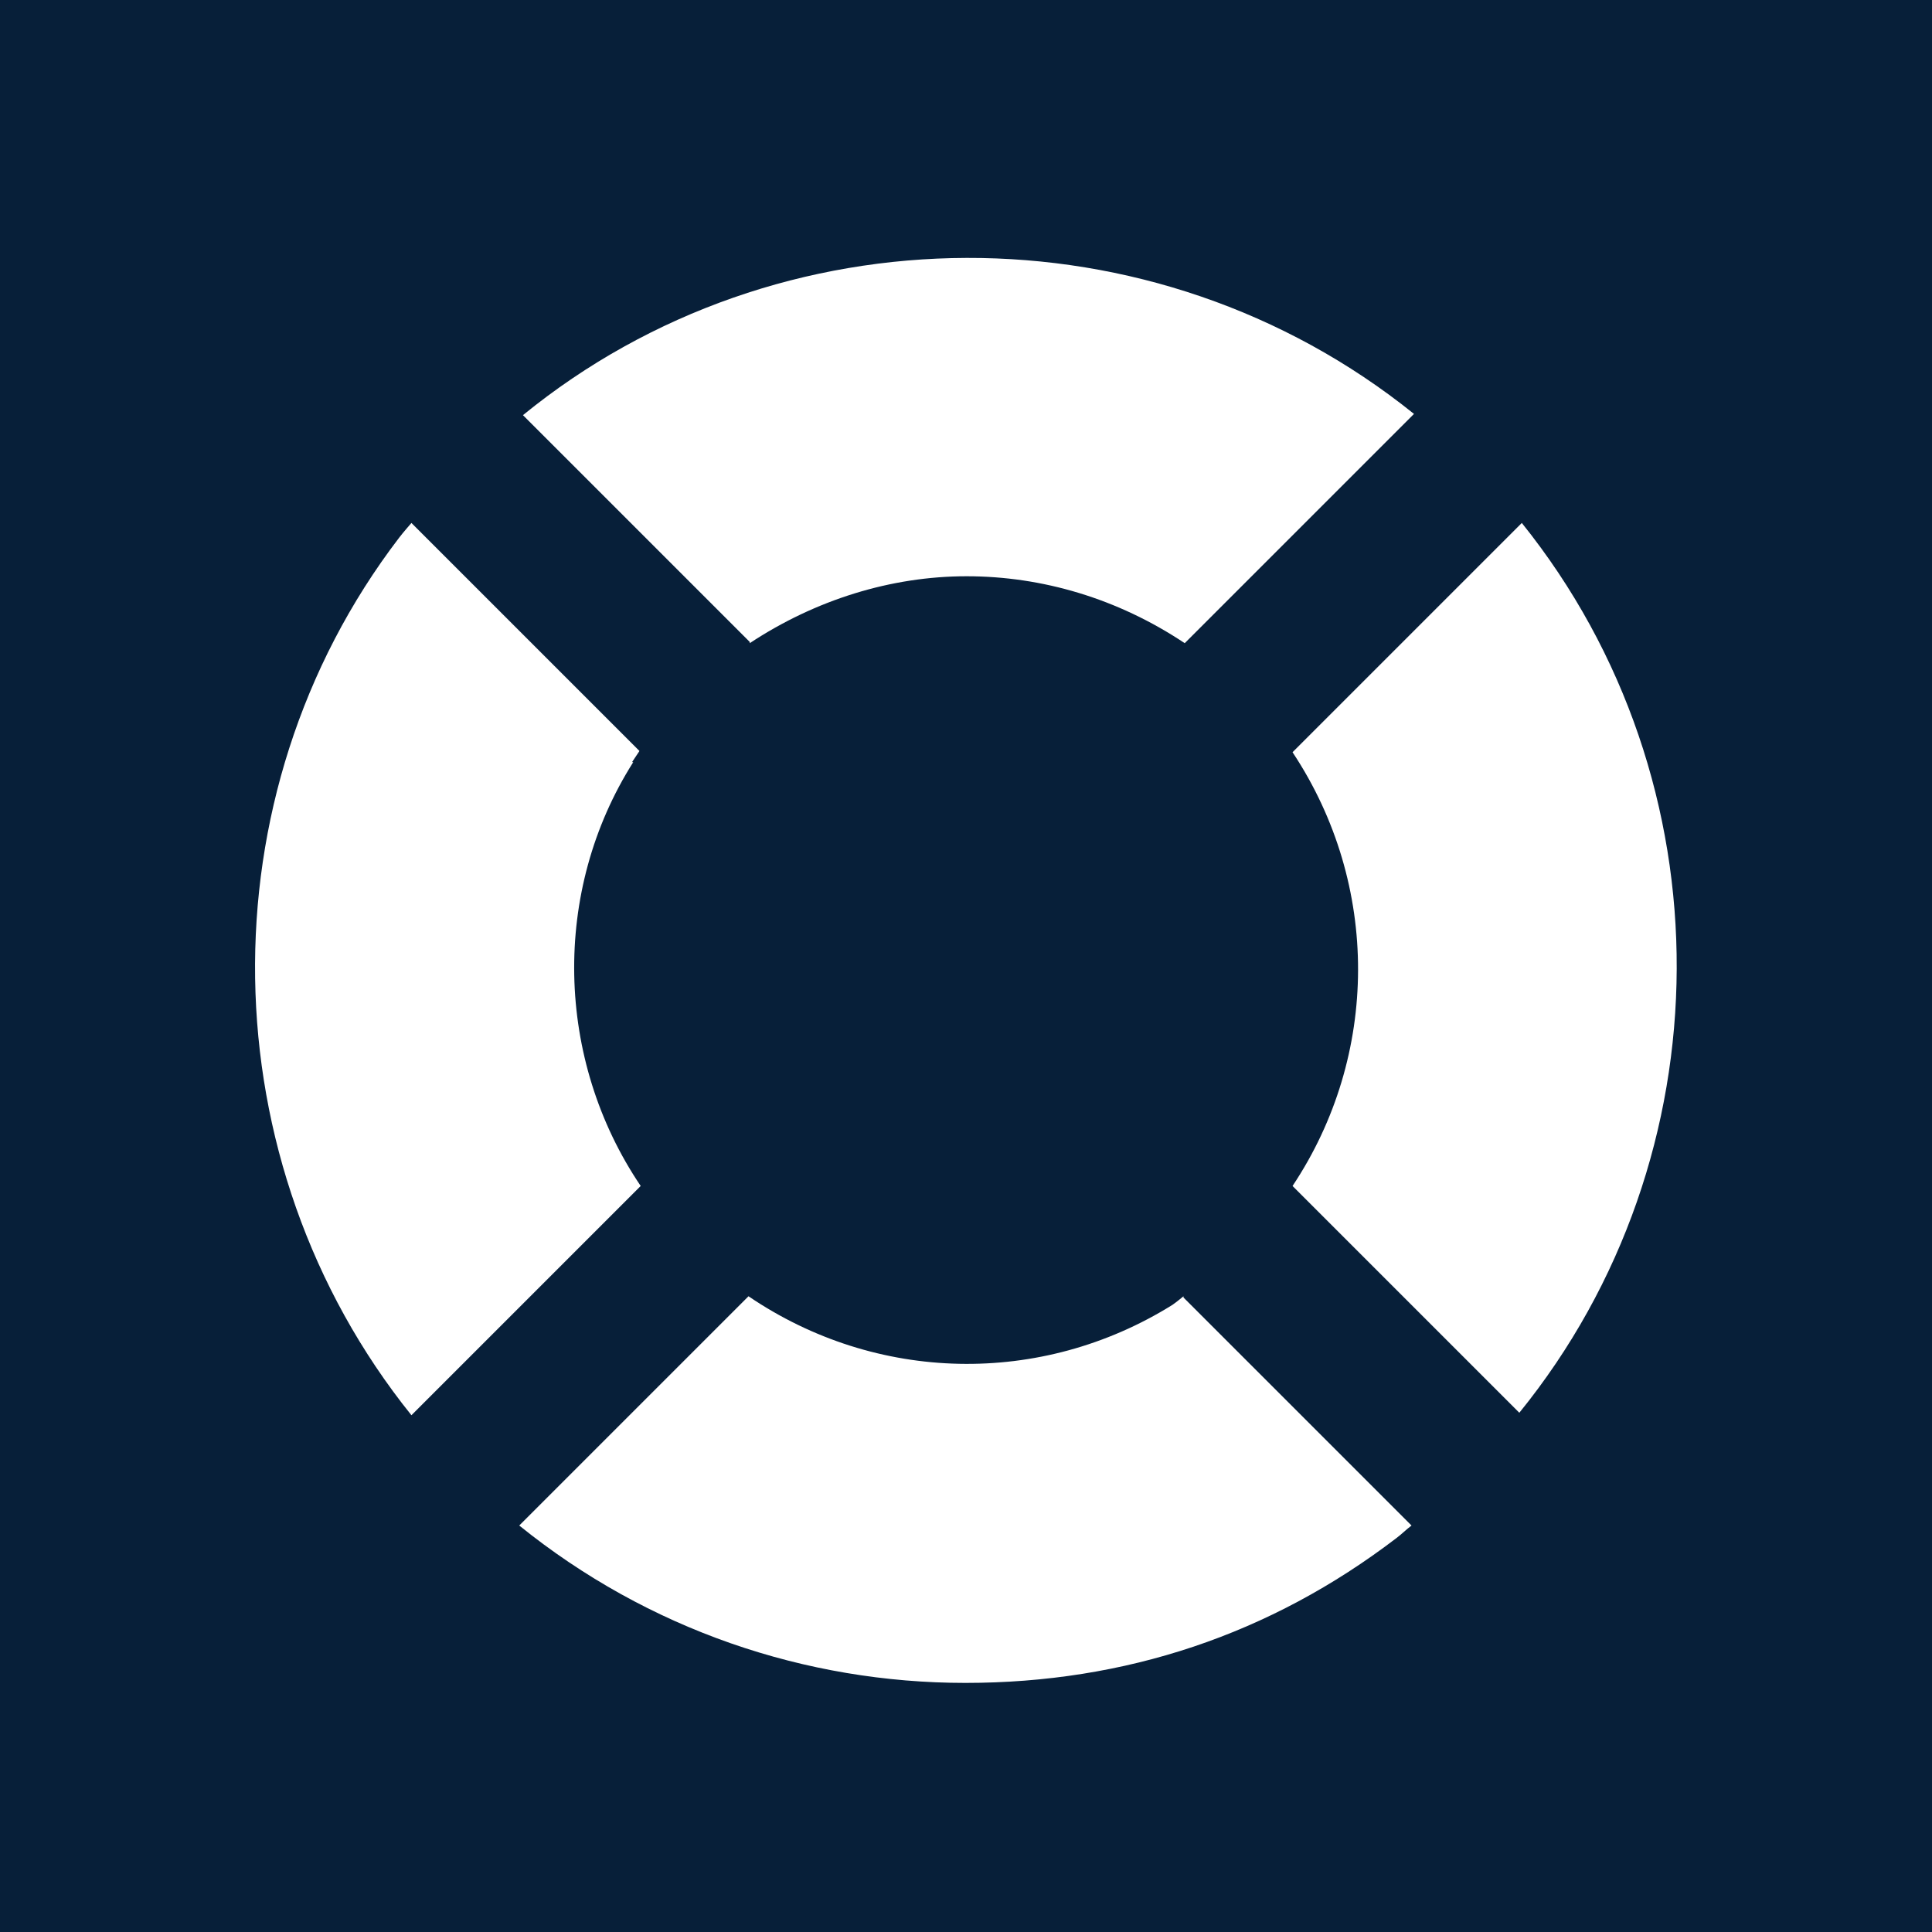 <?xml version="1.0" encoding="UTF-8"?>
<svg xmlns="http://www.w3.org/2000/svg" viewBox="0 0 15.59 15.59">
  <defs>
    <style>
      .cls-1 {
        fill: #fff;
      }

      .cls-2 {
        fill: #071f39;
      }
    </style>
  </defs>
  <g id="Firkant">
    <rect class="cls-2" x="0" y="0" width="15.59" height="15.59"/>
  </g>
  <g id="Cirkel">
    <rect class="cls-2" x="0" y="0" width="15.59" height="15.59" rx="7.8" ry="7.8"/>
  </g>
  <g id="ICONS">
    <g>
      <path class="cls-1" d="M10.43,9.57l1.83,1.83c1.68-2.07,1.7-5.09.02-7.18l-1.85,1.85c.71,1.07.7,2.45,0,3.5Z"/>
      <path class="cls-1" d="M5.1,6.15s.04-.06.06-.09l-1.84-1.84s-.07.08-.1.12c-1.59,2.08-1.54,5.04.1,7.08l1.85-1.85c-.69-1.02-.72-2.38-.06-3.42Z"/>
      <path class="cls-1" d="M9.55,10.46s-.06.05-.09.07c-1.06.66-2.39.63-3.42-.07l-1.85,1.85c1.04.84,2.31,1.27,3.6,1.27s2.46-.39,3.48-1.17c.04-.03.08-.07.12-.1l-1.84-1.84Z"/>
      <path class="cls-1" d="M6.05,5.19c.53-.35,1.14-.54,1.75-.54s1.22.18,1.76.54l1.85-1.85c-2.1-1.69-5.13-1.67-7.19.01l1.83,1.83Z"/>
    </g>
  </g>
</svg>